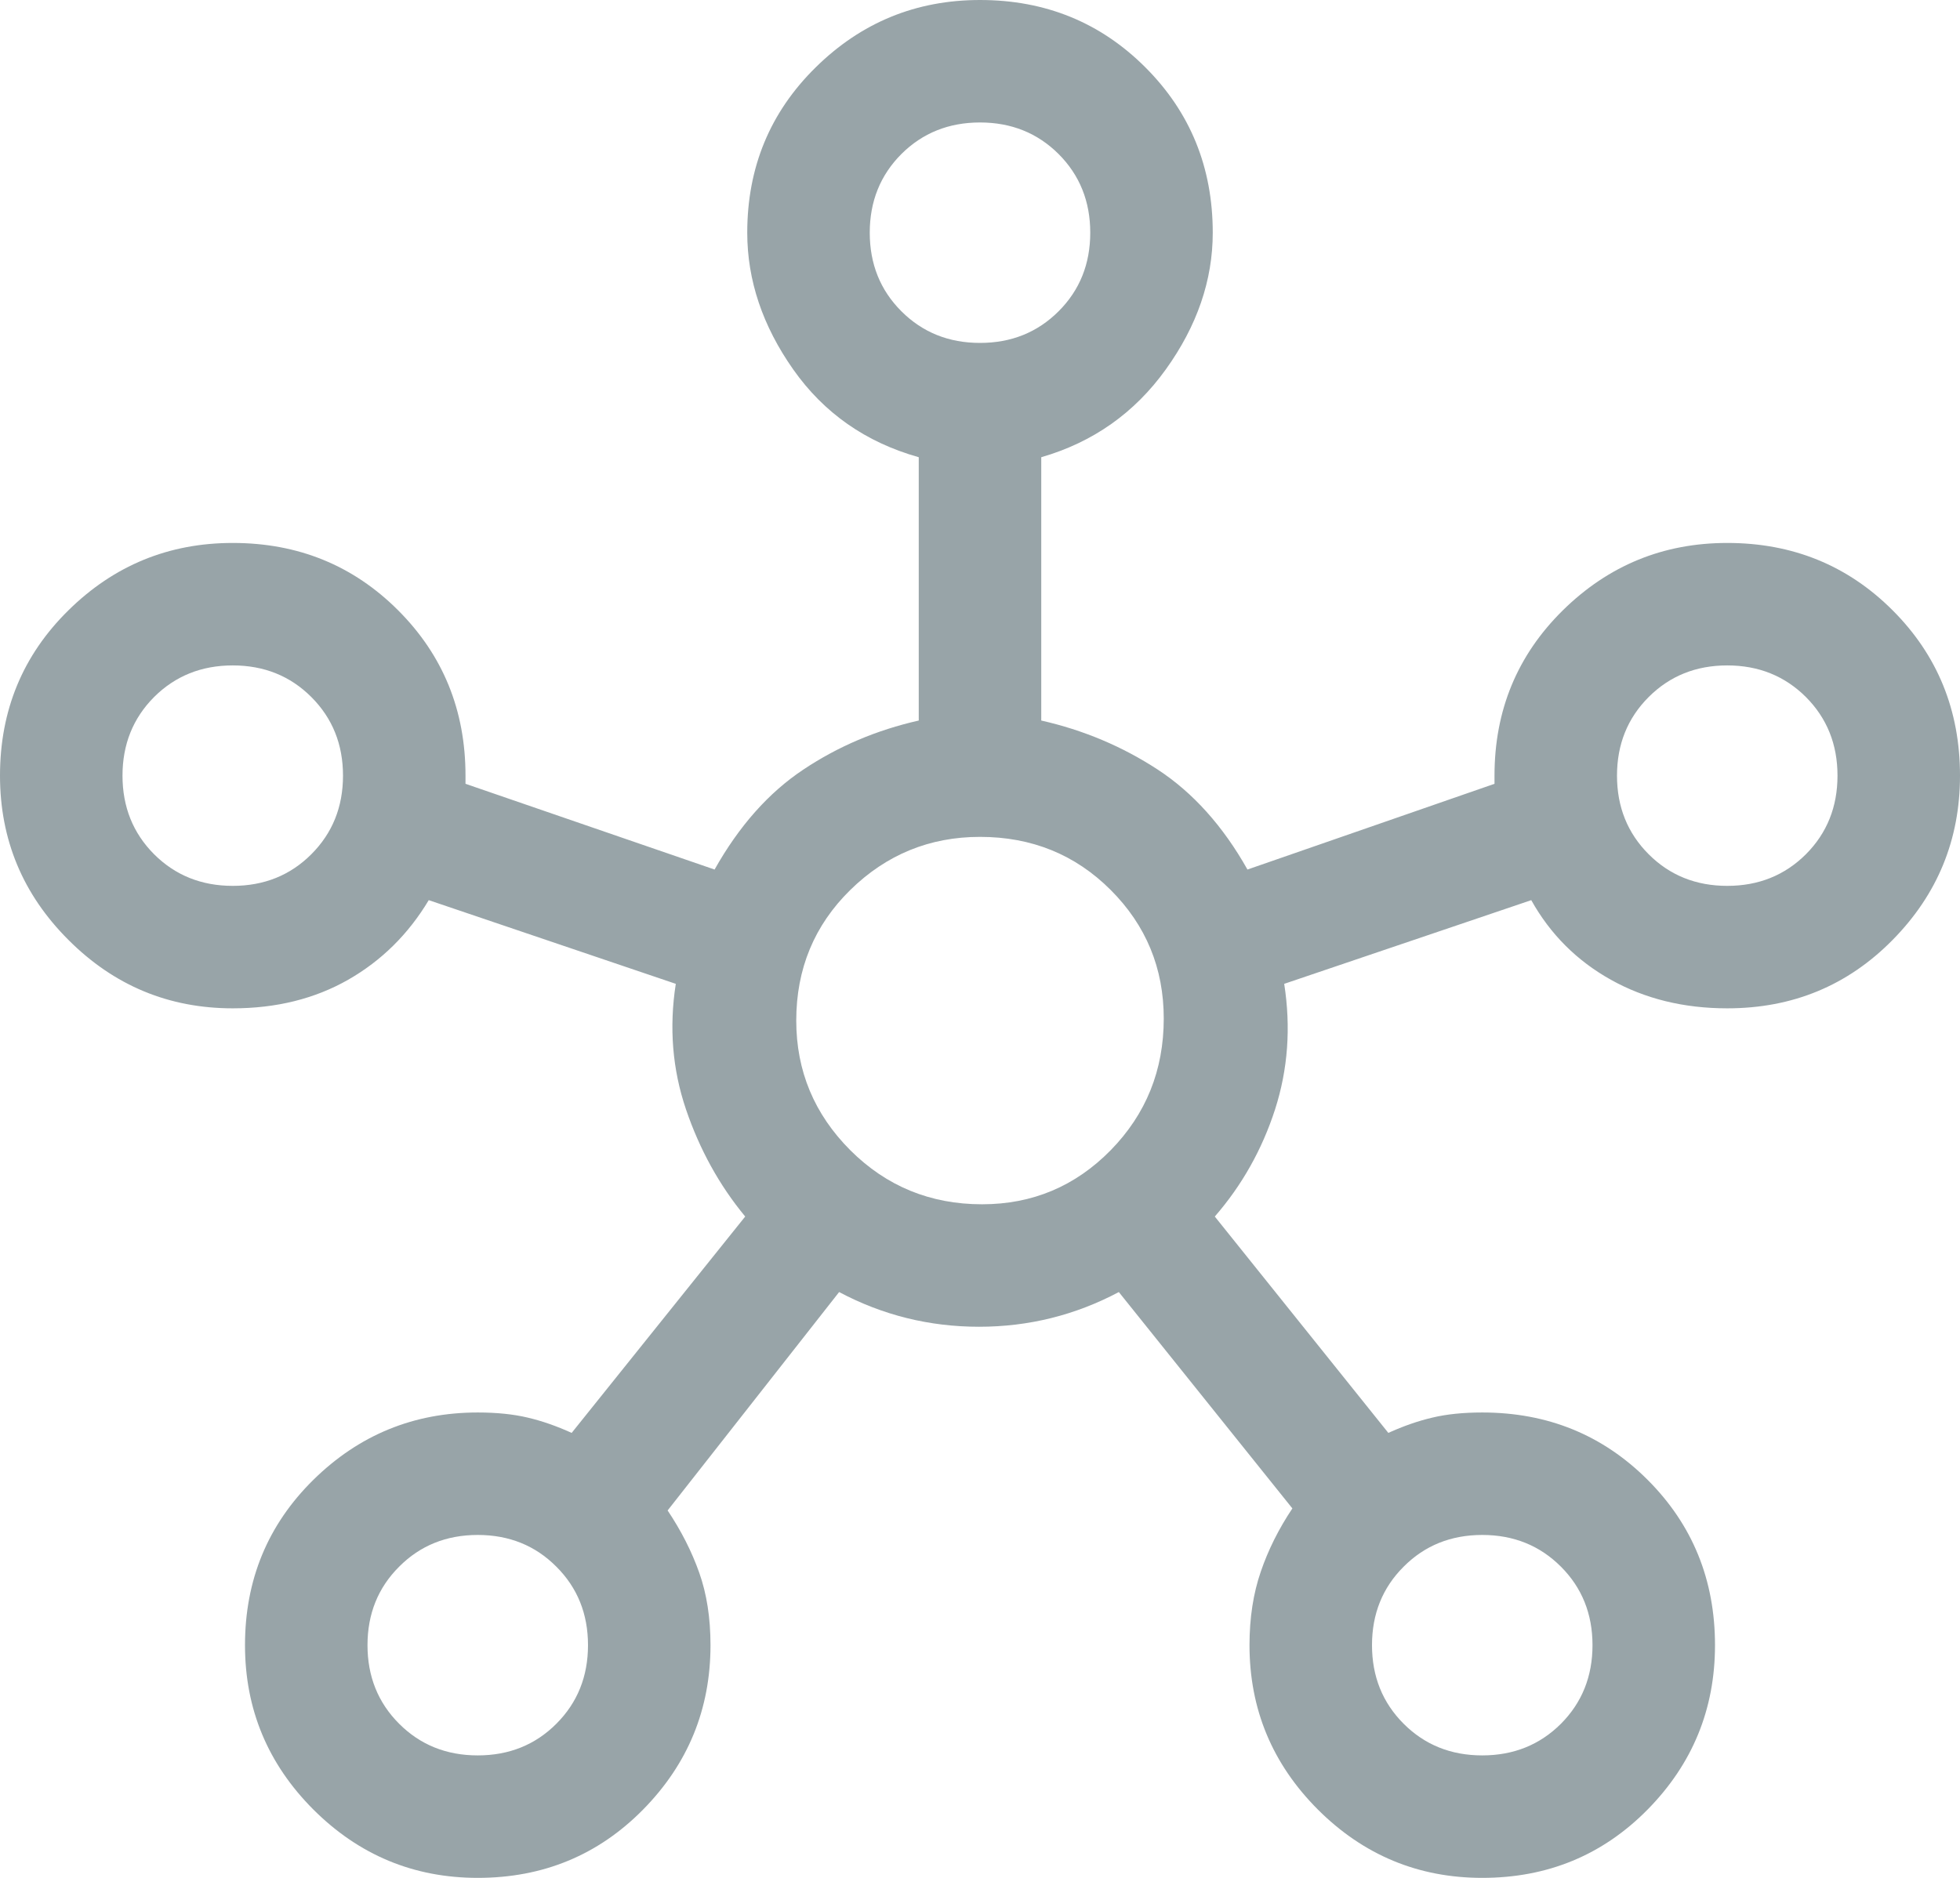<svg width="24" height="23" viewBox="0 0 24 23" fill="none" xmlns="http://www.w3.org/2000/svg">
<path d="M5.85 23C5.067 23 4.396 22.721 3.837 22.163C3.279 21.604 3 20.933 3 20.15C3 19.35 3.279 18.675 3.837 18.125C4.396 17.575 5.067 17.3 5.85 17.3C6.083 17.3 6.287 17.321 6.463 17.363C6.638 17.404 6.817 17.467 7 17.55L9.125 14.9C8.808 14.517 8.567 14.079 8.4 13.588C8.233 13.096 8.192 12.583 8.275 12.05L5.25 11.025C5 11.442 4.671 11.767 4.263 12C3.854 12.233 3.383 12.35 2.85 12.35C2.067 12.35 1.396 12.071 0.838 11.512C0.279 10.954 0 10.283 0 9.5C0 8.7 0.279 8.025 0.838 7.475C1.396 6.925 2.067 6.65 2.85 6.65C3.65 6.65 4.325 6.925 4.875 7.475C5.425 8.025 5.7 8.7 5.7 9.5V9.6L8.75 10.65C9.05 10.117 9.412 9.708 9.838 9.425C10.262 9.142 10.733 8.942 11.25 8.825V5.6C10.6 5.417 10.088 5.058 9.713 4.525C9.338 3.992 9.15 3.433 9.15 2.85C9.15 2.05 9.429 1.375 9.988 0.825C10.546 0.275 11.217 0 12 0C12.8 0 13.475 0.275 14.025 0.825C14.575 1.375 14.85 2.05 14.85 2.85C14.85 3.433 14.658 3.992 14.275 4.525C13.892 5.058 13.383 5.417 12.75 5.6V8.825C13.267 8.942 13.742 9.142 14.175 9.425C14.608 9.708 14.975 10.117 15.275 10.65L18.3 9.6V9.5C18.3 8.7 18.579 8.025 19.137 7.475C19.696 6.925 20.367 6.65 21.15 6.65C21.95 6.65 22.625 6.925 23.175 7.475C23.725 8.025 24 8.7 24 9.5C24 10.283 23.725 10.954 23.175 11.512C22.625 12.071 21.95 12.35 21.15 12.35C20.617 12.35 20.142 12.233 19.725 12C19.308 11.767 18.983 11.442 18.75 11.025L15.725 12.05C15.808 12.583 15.771 13.096 15.613 13.588C15.454 14.079 15.208 14.517 14.875 14.9L17 17.55C17.183 17.467 17.363 17.404 17.538 17.363C17.712 17.321 17.917 17.3 18.15 17.3C18.95 17.3 19.625 17.575 20.175 18.125C20.725 18.675 21 19.35 21 20.15C21 20.933 20.725 21.604 20.175 22.163C19.625 22.721 18.95 23 18.15 23C17.367 23 16.696 22.721 16.137 22.163C15.579 21.604 15.3 20.933 15.3 20.15C15.3 19.817 15.346 19.517 15.438 19.25C15.529 18.983 15.658 18.725 15.825 18.475L13.7 15.825C13.167 16.108 12.596 16.25 11.988 16.25C11.379 16.25 10.808 16.108 10.275 15.825L8.175 18.5C8.342 18.75 8.471 19.004 8.562 19.262C8.654 19.521 8.7 19.817 8.7 20.15C8.7 20.933 8.425 21.604 7.875 22.163C7.325 22.721 6.65 23 5.85 23ZM2.85 10.85C3.233 10.85 3.554 10.721 3.812 10.463C4.071 10.204 4.2 9.883 4.2 9.5C4.2 9.117 4.071 8.796 3.812 8.537C3.554 8.279 3.233 8.15 2.85 8.15C2.467 8.15 2.146 8.279 1.887 8.537C1.629 8.796 1.5 9.117 1.5 9.5C1.5 9.883 1.629 10.204 1.887 10.463C2.146 10.721 2.467 10.85 2.85 10.85ZM5.85 21.5C6.233 21.5 6.554 21.371 6.812 21.113C7.071 20.854 7.2 20.533 7.2 20.15C7.2 19.767 7.071 19.446 6.812 19.188C6.554 18.929 6.233 18.8 5.85 18.8C5.467 18.8 5.146 18.929 4.888 19.188C4.629 19.446 4.5 19.767 4.5 20.15C4.5 20.533 4.629 20.854 4.888 21.113C5.146 21.371 5.467 21.5 5.85 21.5ZM12 4.2C12.383 4.2 12.704 4.071 12.963 3.812C13.221 3.554 13.35 3.233 13.35 2.85C13.35 2.467 13.221 2.146 12.963 1.887C12.704 1.629 12.383 1.5 12 1.5C11.617 1.5 11.296 1.629 11.037 1.887C10.779 2.146 10.65 2.467 10.65 2.85C10.65 3.233 10.779 3.554 11.037 3.812C11.296 4.071 11.617 4.2 12 4.2ZM12.025 14.75C12.642 14.75 13.167 14.529 13.6 14.088C14.033 13.646 14.25 13.108 14.25 12.475C14.25 11.858 14.033 11.333 13.6 10.9C13.167 10.467 12.633 10.25 12 10.25C11.383 10.25 10.854 10.467 10.412 10.9C9.971 11.333 9.75 11.867 9.75 12.5C9.75 13.117 9.971 13.646 10.412 14.088C10.854 14.529 11.392 14.75 12.025 14.75ZM18.15 21.5C18.533 21.5 18.854 21.371 19.113 21.113C19.371 20.854 19.5 20.533 19.5 20.15C19.5 19.767 19.371 19.446 19.113 19.188C18.854 18.929 18.533 18.8 18.15 18.8C17.767 18.8 17.446 18.929 17.188 19.188C16.929 19.446 16.8 19.767 16.8 20.15C16.8 20.533 16.929 20.854 17.188 21.113C17.446 21.371 17.767 21.5 18.15 21.5ZM21.15 10.85C21.533 10.85 21.854 10.721 22.113 10.463C22.371 10.204 22.5 9.883 22.5 9.5C22.5 9.117 22.371 8.796 22.113 8.537C21.854 8.279 21.533 8.15 21.15 8.15C20.767 8.15 20.446 8.279 20.188 8.537C19.929 8.796 19.8 9.117 19.8 9.5C19.8 9.883 19.929 10.204 20.188 10.463C20.446 10.721 20.767 10.85 21.15 10.85Z" fill="#98A4A8"/>
</svg>

